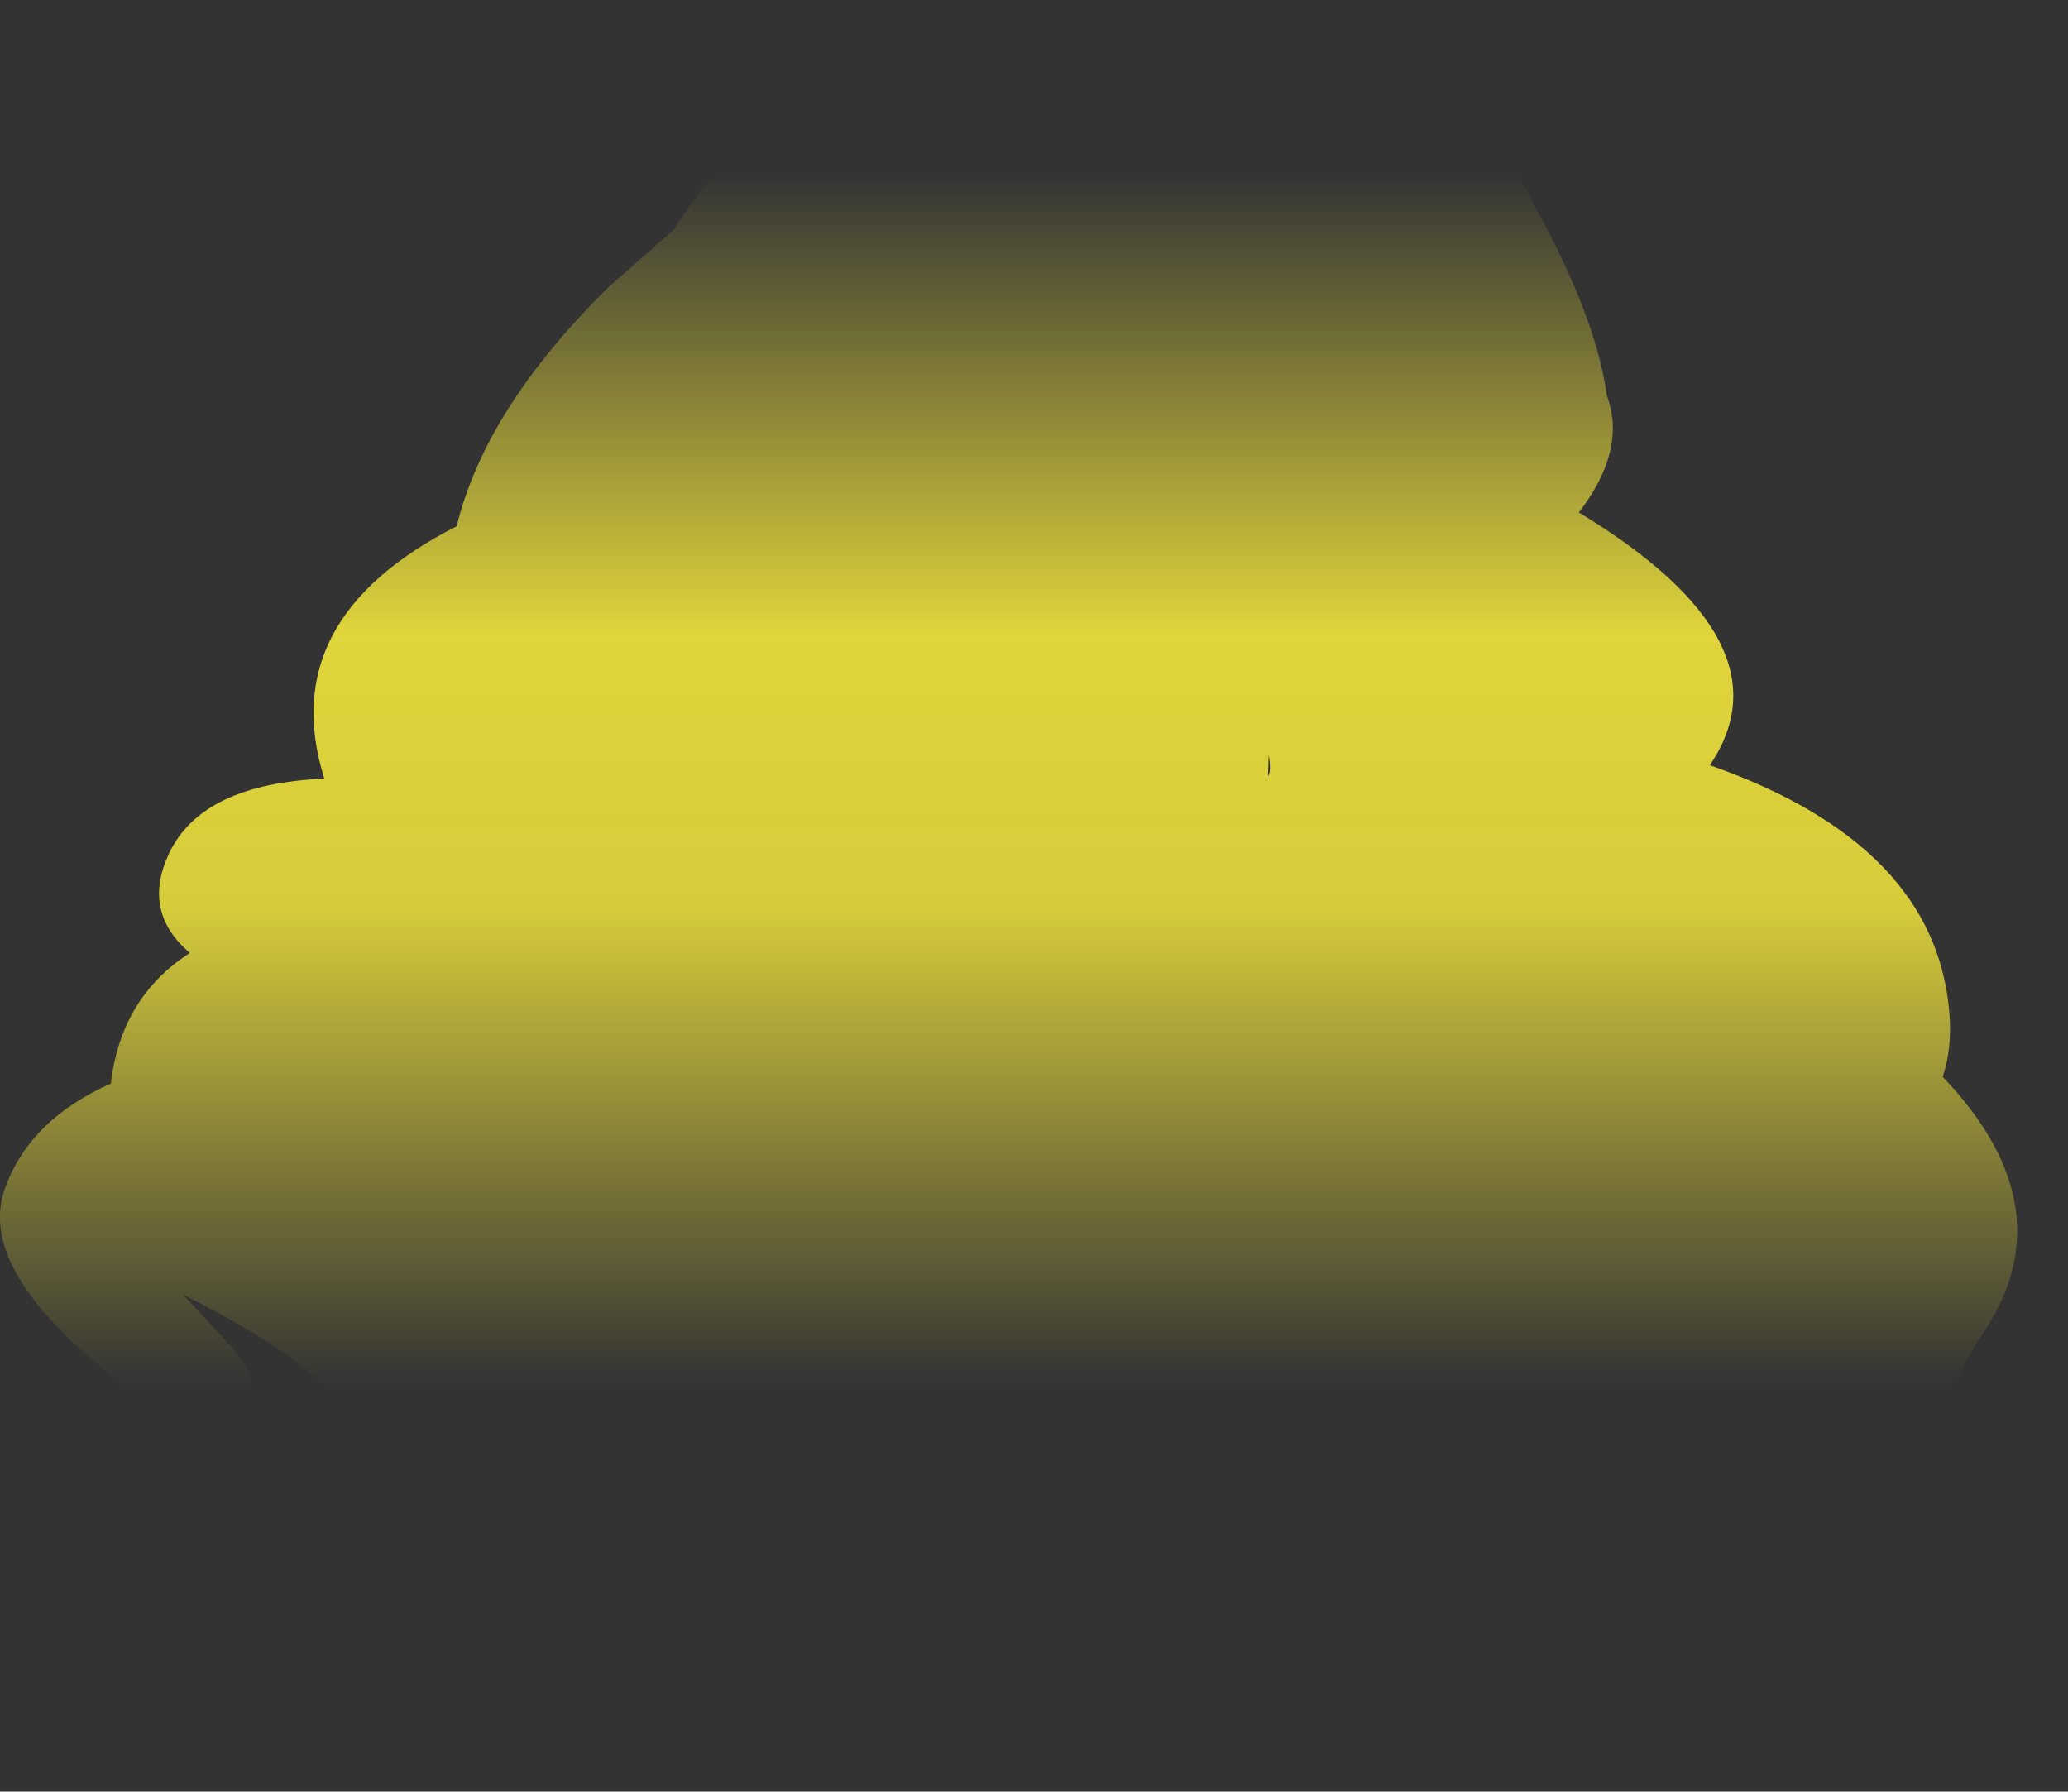 <?xml version="1.0" encoding="UTF-8" standalone="no"?>
<svg xmlns:xlink="http://www.w3.org/1999/xlink" height="253.8px" width="293.0px" xmlns="http://www.w3.org/2000/svg">
  <rect width="100%" height="100%" fill="#333333" stroke="none"/>
  <g transform="matrix(1.0, 0.0, 0.0, 1.0, 146.5, 126.9)">
    <path d="M77.2 -54.3 Q107.6 -35.9 95.75 -18.5 127.85 -7.25 129.7 16.7 130.1 21.55 128.75 25.65 146.95 44.7 133.75 63.0 122.25 81.85 135.2 86.8 140.8 89.7 146.5 85.25 138.45 105.25 119.25 93.05 117.75 94.95 115.4 96.5 119.4 105.1 130.65 106.7 114.85 114.35 100.9 102.2 L93.5 103.55 91.75 104.45 Q83.0 107.8 82.75 114.4 87.25 121.6 98.35 119.6 93.3 127.55 86.95 125.95 59.75 119.9 65.15 103.35 66.25 99.95 69.05 96.9 57.45 108.35 59.1 119.6 47.3 110.85 56.8 97.9 50.05 106.55 36.15 112.9 37.55 118.65 41.4 122.55 15.05 115.6 10.95 94.65 14.2 113.1 25.85 118.1 2.25 118.65 -1.7 99.8 -4.55 113.3 -20.45 123.3 L-16.85 111.05 Q-22.45 128.15 -43.55 126.8 -28.35 116.95 -43.9 108.55 L-47.2 106.65 Q-53.7 118.95 -71.1 120.45 -85.9 119.85 -94.05 111.7 -125.35 104.75 -112.7 82.55 -109.6 93.25 -98.3 93.8 -111.9 89.0 -107.4 75.15 -100.65 85.15 -98.7 74.45 -97.5 68.15 -120.55 56.5 L-114.3 63.25 Q-106.75 71.3 -112.75 79.8 -118.8 88.2 -134.05 88.1 -149.3 87.95 -144.35 72.8 -142.8 80.95 -133.7 79.55 -124.7 78.1 -130.55 68.1 -149.5 53.05 -145.95 41.9 -142.6 31.85 -130.8 26.6 -129.35 14.35 -119.6 8.1 -126.45 2.25 -122.55 -6.0 -117.9 -15.85 -100.55 -16.6 -107.65 -39.2 -81.8 -52.35 -77.7 -69.15 -60.1 -86.4 L-51.0 -94.4 -50.85 -94.65 Q-41.95 -109.25 -22.8 -118.75 -7.55 -123.9 10.7 -125.8 L13.25 -126.05 30.9 -126.9 Q54.85 -122.95 60.0 -115.4 78.9 -87.55 81.15 -70.9 84.05 -63.25 77.2 -54.3 M33.25 -20.0 L33.15 -16.95 Q33.65 -17.55 33.25 -20.0 M35.3 104.9 Q43.4 95.9 39.95 82.6 35.4 95.5 35.3 104.9 M-16.35 103.3 Q-15.4 94.6 -20.6 82.3 -25.15 84.25 -31.2 84.8 -20.2 80.55 -19.9 73.4 -21.45 77.45 -28.85 79.8 -36.2 82.05 -37.95 85.0 L-35.9 86.1 Q-19.05 92.4 -16.35 103.3" fill="url(#gradient0)" fill-rule="evenodd" stroke="none"/>
  </g>
  <defs>
    <linearGradient gradientTransform="matrix(0.0, 0.105, -0.179, 0.0, 0.0, -16.5)" gradientUnits="userSpaceOnUse" id="gradient0" spreadMethod="pad" x1="-819.2" x2="819.2">
      <stop offset="0.0" stop-color="#fff23c" stop-opacity="0.0"/>
      <stop offset="0.38" stop-color="#fff23c" stop-opacity="0.847"/>
      <stop offset="0.604" stop-color="#fff23c" stop-opacity="0.8"/>
      <stop offset="1.0" stop-color="#fff23c" stop-opacity="0.0"/>
    </linearGradient>
  </defs>
</svg>
